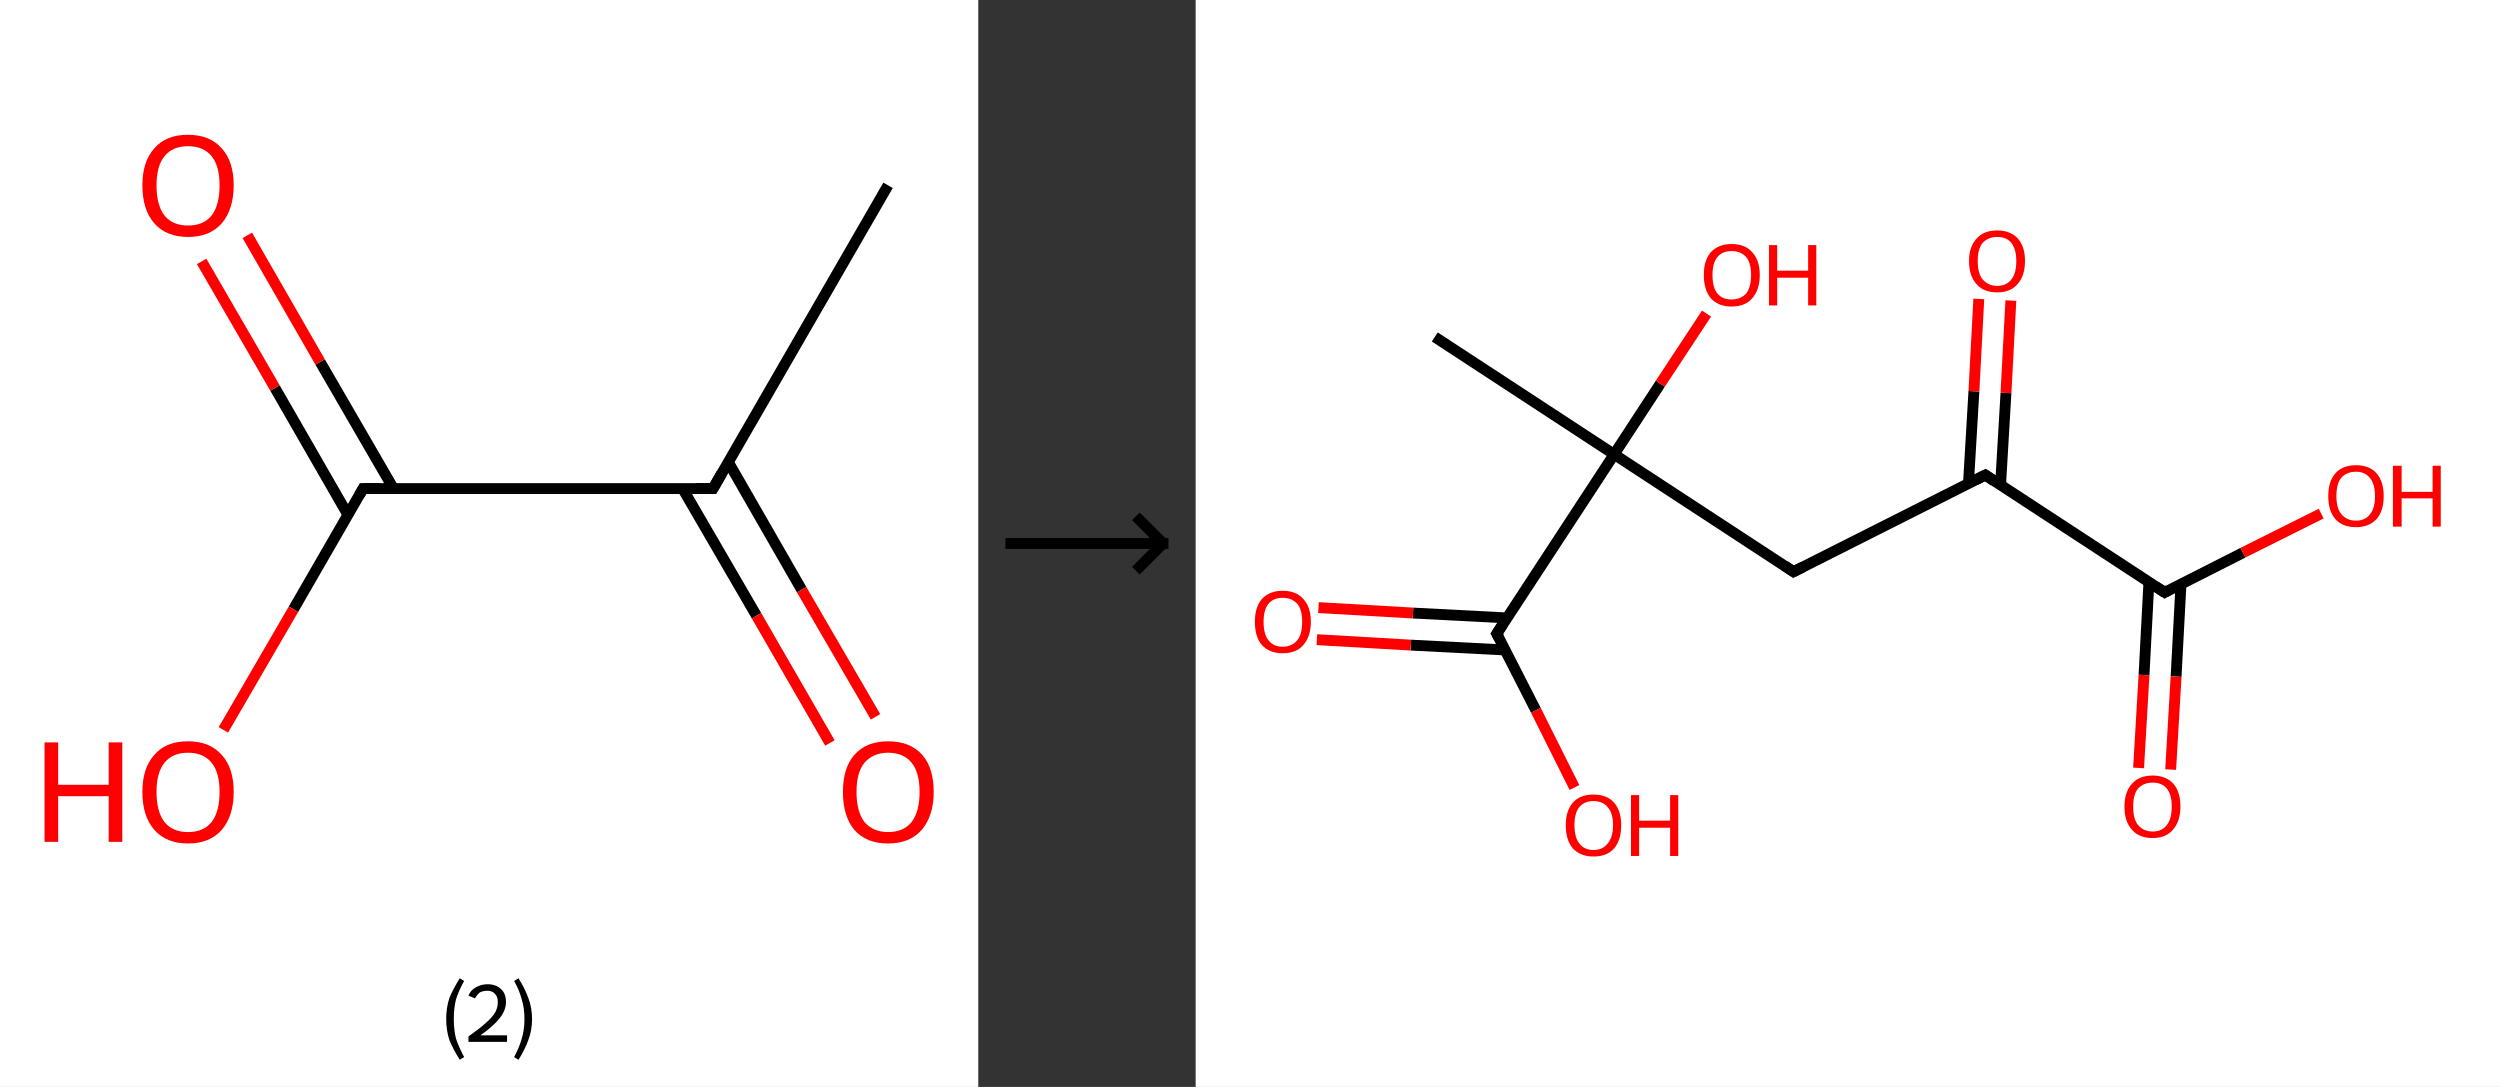 <?xml version='1.0' encoding='ASCII' standalone='yes'?>
<svg xmlns="http://www.w3.org/2000/svg" xmlns:xlink="http://www.w3.org/1999/xlink" version="1.1" width="460.0px" viewBox="0 0 460.0 200.0" height="200.0px">
  <rect x="0" y="0" width="460.0" height="200.0" fill="#333333" stroke="none"/>
  <g>
    <g transform="translate(0, 0) scale(1 1) "><!-- END OF HEADER -->
<rect style="opacity:1.0;fill:#FFFFFF;stroke:none" width="180.0" height="200.0" x="0.0" y="0.0"> </rect>
<path class="bond-0 atom-0 atom-1" d="M 163.4,34.1 L 131.2,89.9" style="fill:none;fill-rule:evenodd;stroke:#000000;stroke-width:2.0px;stroke-linecap:butt;stroke-linejoin:miter;stroke-opacity:1"/>
<path class="bond-1 atom-1 atom-2" d="M 125.6,89.9 L 139.2,113.3" style="fill:none;fill-rule:evenodd;stroke:#000000;stroke-width:2.0px;stroke-linecap:butt;stroke-linejoin:miter;stroke-opacity:1"/>
<path class="bond-1 atom-1 atom-2" d="M 139.2,113.3 L 152.7,136.7" style="fill:none;fill-rule:evenodd;stroke:#FF0000;stroke-width:2.0px;stroke-linecap:butt;stroke-linejoin:miter;stroke-opacity:1"/>
<path class="bond-1 atom-1 atom-2" d="M 134.0,85.0 L 147.5,108.5" style="fill:none;fill-rule:evenodd;stroke:#000000;stroke-width:2.0px;stroke-linecap:butt;stroke-linejoin:miter;stroke-opacity:1"/>
<path class="bond-1 atom-1 atom-2" d="M 147.5,108.5 L 161.1,131.9" style="fill:none;fill-rule:evenodd;stroke:#FF0000;stroke-width:2.0px;stroke-linecap:butt;stroke-linejoin:miter;stroke-opacity:1"/>
<path class="bond-2 atom-1 atom-3" d="M 131.2,89.9 L 66.8,89.9" style="fill:none;fill-rule:evenodd;stroke:#000000;stroke-width:2.0px;stroke-linecap:butt;stroke-linejoin:miter;stroke-opacity:1"/>
<path class="bond-3 atom-3 atom-4" d="M 72.4,89.9 L 58.9,66.6" style="fill:none;fill-rule:evenodd;stroke:#000000;stroke-width:2.0px;stroke-linecap:butt;stroke-linejoin:miter;stroke-opacity:1"/>
<path class="bond-3 atom-3 atom-4" d="M 58.9,66.6 L 45.5,43.3" style="fill:none;fill-rule:evenodd;stroke:#FF0000;stroke-width:2.0px;stroke-linecap:butt;stroke-linejoin:miter;stroke-opacity:1"/>
<path class="bond-3 atom-3 atom-4" d="M 64.0,94.7 L 50.6,71.4" style="fill:none;fill-rule:evenodd;stroke:#000000;stroke-width:2.0px;stroke-linecap:butt;stroke-linejoin:miter;stroke-opacity:1"/>
<path class="bond-3 atom-3 atom-4" d="M 50.6,71.4 L 37.1,48.1" style="fill:none;fill-rule:evenodd;stroke:#FF0000;stroke-width:2.0px;stroke-linecap:butt;stroke-linejoin:miter;stroke-opacity:1"/>
<path class="bond-4 atom-3 atom-5" d="M 66.8,89.9 L 54.0,112.1" style="fill:none;fill-rule:evenodd;stroke:#000000;stroke-width:2.0px;stroke-linecap:butt;stroke-linejoin:miter;stroke-opacity:1"/>
<path class="bond-4 atom-3 atom-5" d="M 54.0,112.1 L 41.1,134.3" style="fill:none;fill-rule:evenodd;stroke:#FF0000;stroke-width:2.0px;stroke-linecap:butt;stroke-linejoin:miter;stroke-opacity:1"/>
<path d="M 132.8,87.1 L 131.2,89.9 L 128.0,89.9" style="fill:none;stroke:#000000;stroke-width:2.0px;stroke-linecap:butt;stroke-linejoin:miter;stroke-opacity:1;"/>
<path d="M 70.0,89.9 L 66.8,89.9 L 66.2,91.0" style="fill:none;stroke:#000000;stroke-width:2.0px;stroke-linecap:butt;stroke-linejoin:miter;stroke-opacity:1;"/>
<path class="atom-2" d="M 155.1 145.7 Q 155.1 141.3, 157.2 138.9 Q 159.4 136.4, 163.4 136.4 Q 167.5 136.4, 169.7 138.9 Q 171.8 141.3, 171.8 145.7 Q 171.8 150.1, 169.6 152.7 Q 167.4 155.2, 163.4 155.2 Q 159.4 155.2, 157.2 152.7 Q 155.1 150.2, 155.1 145.7 M 163.4 153.1 Q 166.2 153.1, 167.7 151.3 Q 169.2 149.4, 169.2 145.7 Q 169.2 142.1, 167.7 140.3 Q 166.2 138.5, 163.4 138.5 Q 160.7 138.5, 159.1 140.3 Q 157.6 142.1, 157.6 145.7 Q 157.6 149.4, 159.1 151.3 Q 160.7 153.1, 163.4 153.1 " fill="#FF0000"/>
<path class="atom-4" d="M 26.2 34.1 Q 26.2 29.7, 28.4 27.3 Q 30.5 24.8, 34.6 24.8 Q 38.6 24.8, 40.8 27.3 Q 43.0 29.7, 43.0 34.1 Q 43.0 38.5, 40.8 41.1 Q 38.6 43.6, 34.6 43.6 Q 30.6 43.6, 28.4 41.1 Q 26.2 38.6, 26.2 34.1 M 34.6 41.5 Q 37.4 41.5, 38.9 39.7 Q 40.4 37.8, 40.4 34.1 Q 40.4 30.5, 38.9 28.7 Q 37.4 26.9, 34.6 26.9 Q 31.8 26.9, 30.3 28.7 Q 28.8 30.5, 28.8 34.1 Q 28.8 37.8, 30.3 39.7 Q 31.8 41.5, 34.6 41.5 " fill="#FF0000"/>
<path class="atom-5" d="M 8.2 136.6 L 10.7 136.6 L 10.7 144.4 L 20.0 144.4 L 20.0 136.6 L 22.5 136.6 L 22.5 154.9 L 20.0 154.9 L 20.0 146.5 L 10.7 146.5 L 10.7 154.9 L 8.2 154.9 L 8.2 136.6 " fill="#FF0000"/>
<path class="atom-5" d="M 26.2 145.7 Q 26.2 141.3, 28.4 138.9 Q 30.5 136.4, 34.6 136.4 Q 38.6 136.4, 40.8 138.9 Q 43.0 141.3, 43.0 145.7 Q 43.0 150.1, 40.8 152.7 Q 38.6 155.2, 34.6 155.2 Q 30.6 155.2, 28.4 152.7 Q 26.2 150.2, 26.2 145.7 M 34.6 153.1 Q 37.4 153.1, 38.9 151.3 Q 40.4 149.4, 40.4 145.7 Q 40.4 142.1, 38.9 140.3 Q 37.4 138.5, 34.6 138.5 Q 31.8 138.5, 30.3 140.3 Q 28.8 142.1, 28.8 145.7 Q 28.8 149.4, 30.3 151.3 Q 31.8 153.1, 34.6 153.1 " fill="#FF0000"/>
<path class="legend" d="M 82.1 187.5 Q 82.1 185.4, 82.7 183.6 Q 83.4 181.9, 84.6 180.0 L 85.4 180.5 Q 84.4 182.3, 83.9 183.9 Q 83.5 185.5, 83.5 187.5 Q 83.5 189.5, 83.9 191.1 Q 84.4 192.6, 85.4 194.5 L 84.6 195.0 Q 83.4 193.1, 82.7 191.4 Q 82.1 189.6, 82.1 187.5 " fill="#000000"/>
<path class="legend" d="M 86.2 183.2 Q 86.6 182.2, 87.5 181.7 Q 88.5 181.1, 89.7 181.1 Q 91.3 181.1, 92.2 182.0 Q 93.1 182.8, 93.1 184.4 Q 93.1 185.9, 91.9 187.4 Q 90.8 188.8, 88.4 190.5 L 93.3 190.5 L 93.3 191.7 L 86.2 191.7 L 86.2 190.7 Q 88.2 189.3, 89.3 188.3 Q 90.5 187.3, 91.1 186.3 Q 91.6 185.4, 91.6 184.4 Q 91.6 183.4, 91.1 182.9 Q 90.6 182.3, 89.7 182.3 Q 88.9 182.3, 88.3 182.6 Q 87.8 183.0, 87.4 183.7 L 86.2 183.2 " fill="#000000"/>
<path class="legend" d="M 97.9 187.5 Q 97.9 189.6, 97.2 191.4 Q 96.6 193.1, 95.4 195.0 L 94.6 194.5 Q 95.6 192.6, 96.0 191.1 Q 96.5 189.5, 96.5 187.5 Q 96.5 185.5, 96.0 183.9 Q 95.6 182.3, 94.6 180.5 L 95.4 180.0 Q 96.6 181.9, 97.2 183.6 Q 97.9 185.4, 97.9 187.5 " fill="#000000"/>
</g>
    <g transform="translate(180.0, 0) scale(1 1) "><line x1="5" y1="100" x2="35" y2="100" style="stroke:rgb(0,0,0);stroke-width:2"/>
  <line x1="34" y1="100" x2="29" y2="95" style="stroke:rgb(0,0,0);stroke-width:2"/>
  <line x1="34" y1="100" x2="29" y2="105" style="stroke:rgb(0,0,0);stroke-width:2"/>
</g>
    <g transform="translate(220.0, 0) scale(1 1) "><!-- END OF HEADER -->
<rect style="opacity:1.0;fill:#FFFFFF;stroke:none" width="240.0" height="200.0" x="0.0" y="0.0"> </rect>
<path class="bond-0 atom-0 atom-1" d="M 44.0,62.0 L 77.0,83.6" style="fill:none;fill-rule:evenodd;stroke:#000000;stroke-width:2.0px;stroke-linecap:butt;stroke-linejoin:miter;stroke-opacity:1"/>
<path class="bond-1 atom-1 atom-2" d="M 77.0,83.6 L 85.5,70.6" style="fill:none;fill-rule:evenodd;stroke:#000000;stroke-width:2.0px;stroke-linecap:butt;stroke-linejoin:miter;stroke-opacity:1"/>
<path class="bond-1 atom-1 atom-2" d="M 85.5,70.6 L 94.0,57.7" style="fill:none;fill-rule:evenodd;stroke:#FF0000;stroke-width:2.0px;stroke-linecap:butt;stroke-linejoin:miter;stroke-opacity:1"/>
<path class="bond-2 atom-1 atom-3" d="M 77.0,83.6 L 110.0,105.2" style="fill:none;fill-rule:evenodd;stroke:#000000;stroke-width:2.0px;stroke-linecap:butt;stroke-linejoin:miter;stroke-opacity:1"/>
<path class="bond-3 atom-3 atom-4" d="M 110.0,105.2 L 145.3,87.4" style="fill:none;fill-rule:evenodd;stroke:#000000;stroke-width:2.0px;stroke-linecap:butt;stroke-linejoin:miter;stroke-opacity:1"/>
<path class="bond-4 atom-4 atom-5" d="M 148.1,89.3 L 149.1,72.3" style="fill:none;fill-rule:evenodd;stroke:#000000;stroke-width:2.0px;stroke-linecap:butt;stroke-linejoin:miter;stroke-opacity:1"/>
<path class="bond-4 atom-4 atom-5" d="M 149.1,72.3 L 150.0,55.3" style="fill:none;fill-rule:evenodd;stroke:#FF0000;stroke-width:2.0px;stroke-linecap:butt;stroke-linejoin:miter;stroke-opacity:1"/>
<path class="bond-4 atom-4 atom-5" d="M 142.2,88.9 L 143.2,72.0" style="fill:none;fill-rule:evenodd;stroke:#000000;stroke-width:2.0px;stroke-linecap:butt;stroke-linejoin:miter;stroke-opacity:1"/>
<path class="bond-4 atom-4 atom-5" d="M 143.2,72.0 L 144.1,55.0" style="fill:none;fill-rule:evenodd;stroke:#FF0000;stroke-width:2.0px;stroke-linecap:butt;stroke-linejoin:miter;stroke-opacity:1"/>
<path class="bond-5 atom-4 atom-6" d="M 145.3,87.4 L 178.3,109.0" style="fill:none;fill-rule:evenodd;stroke:#000000;stroke-width:2.0px;stroke-linecap:butt;stroke-linejoin:miter;stroke-opacity:1"/>
<path class="bond-6 atom-6 atom-7" d="M 175.4,107.1 L 174.5,124.2" style="fill:none;fill-rule:evenodd;stroke:#000000;stroke-width:2.0px;stroke-linecap:butt;stroke-linejoin:miter;stroke-opacity:1"/>
<path class="bond-6 atom-6 atom-7" d="M 174.5,124.2 L 173.5,141.3" style="fill:none;fill-rule:evenodd;stroke:#FF0000;stroke-width:2.0px;stroke-linecap:butt;stroke-linejoin:miter;stroke-opacity:1"/>
<path class="bond-6 atom-6 atom-7" d="M 181.3,107.5 L 180.4,124.5" style="fill:none;fill-rule:evenodd;stroke:#000000;stroke-width:2.0px;stroke-linecap:butt;stroke-linejoin:miter;stroke-opacity:1"/>
<path class="bond-6 atom-6 atom-7" d="M 180.4,124.5 L 179.4,141.6" style="fill:none;fill-rule:evenodd;stroke:#FF0000;stroke-width:2.0px;stroke-linecap:butt;stroke-linejoin:miter;stroke-opacity:1"/>
<path class="bond-7 atom-6 atom-8" d="M 178.3,109.0 L 192.7,101.7" style="fill:none;fill-rule:evenodd;stroke:#000000;stroke-width:2.0px;stroke-linecap:butt;stroke-linejoin:miter;stroke-opacity:1"/>
<path class="bond-7 atom-6 atom-8" d="M 192.7,101.7 L 207.1,94.5" style="fill:none;fill-rule:evenodd;stroke:#FF0000;stroke-width:2.0px;stroke-linecap:butt;stroke-linejoin:miter;stroke-opacity:1"/>
<path class="bond-8 atom-1 atom-9" d="M 77.0,83.6 L 55.4,116.6" style="fill:none;fill-rule:evenodd;stroke:#000000;stroke-width:2.0px;stroke-linecap:butt;stroke-linejoin:miter;stroke-opacity:1"/>
<path class="bond-9 atom-9 atom-10" d="M 57.3,113.7 L 40.0,112.8" style="fill:none;fill-rule:evenodd;stroke:#000000;stroke-width:2.0px;stroke-linecap:butt;stroke-linejoin:miter;stroke-opacity:1"/>
<path class="bond-9 atom-9 atom-10" d="M 40.0,112.8 L 22.6,111.8" style="fill:none;fill-rule:evenodd;stroke:#FF0000;stroke-width:2.0px;stroke-linecap:butt;stroke-linejoin:miter;stroke-opacity:1"/>
<path class="bond-9 atom-9 atom-10" d="M 57.0,119.6 L 39.6,118.7" style="fill:none;fill-rule:evenodd;stroke:#000000;stroke-width:2.0px;stroke-linecap:butt;stroke-linejoin:miter;stroke-opacity:1"/>
<path class="bond-9 atom-9 atom-10" d="M 39.6,118.7 L 22.3,117.7" style="fill:none;fill-rule:evenodd;stroke:#FF0000;stroke-width:2.0px;stroke-linecap:butt;stroke-linejoin:miter;stroke-opacity:1"/>
<path class="bond-10 atom-9 atom-11" d="M 55.4,116.6 L 62.6,130.7" style="fill:none;fill-rule:evenodd;stroke:#000000;stroke-width:2.0px;stroke-linecap:butt;stroke-linejoin:miter;stroke-opacity:1"/>
<path class="bond-10 atom-9 atom-11" d="M 62.6,130.7 L 69.7,144.9" style="fill:none;fill-rule:evenodd;stroke:#FF0000;stroke-width:2.0px;stroke-linecap:butt;stroke-linejoin:miter;stroke-opacity:1"/>
<path d="M 108.4,104.1 L 110.0,105.2 L 111.8,104.3" style="fill:none;stroke:#000000;stroke-width:2.0px;stroke-linecap:butt;stroke-linejoin:miter;stroke-opacity:1;"/>
<path d="M 143.5,88.3 L 145.3,87.4 L 146.9,88.5" style="fill:none;stroke:#000000;stroke-width:2.0px;stroke-linecap:butt;stroke-linejoin:miter;stroke-opacity:1;"/>
<path d="M 176.6,107.9 L 178.3,109.0 L 179.0,108.6" style="fill:none;stroke:#000000;stroke-width:2.0px;stroke-linecap:butt;stroke-linejoin:miter;stroke-opacity:1;"/>
<path d="M 56.5,114.9 L 55.4,116.6 L 55.8,117.3" style="fill:none;stroke:#000000;stroke-width:2.0px;stroke-linecap:butt;stroke-linejoin:miter;stroke-opacity:1;"/>
<path class="atom-2" d="M 93.5 50.6 Q 93.5 47.9, 94.8 46.4 Q 96.2 44.9, 98.6 44.9 Q 101.1 44.9, 102.4 46.4 Q 103.8 47.9, 103.8 50.6 Q 103.8 53.3, 102.4 54.9 Q 101.1 56.4, 98.6 56.4 Q 96.2 56.4, 94.8 54.9 Q 93.5 53.3, 93.5 50.6 M 98.6 55.1 Q 100.3 55.1, 101.3 54.0 Q 102.2 52.8, 102.2 50.6 Q 102.2 48.4, 101.3 47.3 Q 100.3 46.2, 98.6 46.2 Q 96.9 46.2, 96.0 47.3 Q 95.1 48.4, 95.1 50.6 Q 95.1 52.9, 96.0 54.0 Q 96.9 55.1, 98.6 55.1 " fill="#FF0000"/>
<path class="atom-2" d="M 105.5 45.1 L 107.0 45.1 L 107.0 49.8 L 112.7 49.8 L 112.7 45.1 L 114.2 45.1 L 114.2 56.2 L 112.7 56.2 L 112.7 51.1 L 107.0 51.1 L 107.0 56.2 L 105.5 56.2 L 105.5 45.1 " fill="#FF0000"/>
<path class="atom-5" d="M 142.3 48.0 Q 142.3 45.4, 143.7 43.9 Q 145.0 42.4, 147.5 42.4 Q 149.9 42.4, 151.3 43.9 Q 152.6 45.4, 152.6 48.0 Q 152.6 50.8, 151.2 52.3 Q 149.9 53.8, 147.5 53.8 Q 145.0 53.8, 143.7 52.3 Q 142.3 50.8, 142.3 48.0 M 147.5 52.6 Q 149.2 52.6, 150.1 51.4 Q 151.0 50.3, 151.0 48.0 Q 151.0 45.9, 150.1 44.7 Q 149.2 43.6, 147.5 43.6 Q 145.8 43.6, 144.8 44.7 Q 143.9 45.8, 143.9 48.0 Q 143.9 50.3, 144.8 51.4 Q 145.8 52.6, 147.5 52.6 " fill="#FF0000"/>
<path class="atom-7" d="M 170.9 148.4 Q 170.9 145.7, 172.3 144.2 Q 173.6 142.7, 176.1 142.7 Q 178.5 142.7, 179.9 144.2 Q 181.2 145.7, 181.2 148.4 Q 181.2 151.1, 179.8 152.7 Q 178.5 154.2, 176.1 154.2 Q 173.6 154.2, 172.3 152.7 Q 170.9 151.2, 170.9 148.4 M 176.1 153.0 Q 177.8 153.0, 178.7 151.8 Q 179.6 150.7, 179.6 148.4 Q 179.6 146.2, 178.7 145.1 Q 177.8 144.0, 176.1 144.0 Q 174.4 144.0, 173.4 145.1 Q 172.5 146.2, 172.5 148.4 Q 172.5 150.7, 173.4 151.8 Q 174.4 153.0, 176.1 153.0 " fill="#FF0000"/>
<path class="atom-8" d="M 208.4 91.3 Q 208.4 88.6, 209.7 87.1 Q 211.0 85.6, 213.5 85.6 Q 216.0 85.6, 217.3 87.1 Q 218.6 88.6, 218.6 91.3 Q 218.6 94.0, 217.3 95.5 Q 215.9 97.0, 213.5 97.0 Q 211.0 97.0, 209.7 95.5 Q 208.4 94.0, 208.4 91.3 M 213.5 95.8 Q 215.2 95.8, 216.1 94.6 Q 217.0 93.5, 217.0 91.3 Q 217.0 89.1, 216.1 88.0 Q 215.2 86.8, 213.5 86.8 Q 211.8 86.8, 210.8 87.9 Q 209.9 89.0, 209.9 91.3 Q 209.9 93.5, 210.8 94.6 Q 211.8 95.8, 213.5 95.8 " fill="#FF0000"/>
<path class="atom-8" d="M 220.3 85.7 L 221.9 85.7 L 221.9 90.5 L 227.6 90.5 L 227.6 85.7 L 229.1 85.7 L 229.1 96.9 L 227.6 96.9 L 227.6 91.7 L 221.9 91.7 L 221.9 96.9 L 220.3 96.9 L 220.3 85.7 " fill="#FF0000"/>
<path class="atom-10" d="M 10.9 114.4 Q 10.9 111.7, 12.2 110.2 Q 13.6 108.7, 16.0 108.7 Q 18.5 108.7, 19.8 110.2 Q 21.2 111.7, 21.2 114.4 Q 21.2 117.1, 19.8 118.7 Q 18.5 120.2, 16.0 120.2 Q 13.6 120.2, 12.2 118.7 Q 10.9 117.2, 10.9 114.4 M 16.0 119.0 Q 17.7 119.0, 18.7 117.8 Q 19.6 116.7, 19.6 114.4 Q 19.6 112.2, 18.7 111.1 Q 17.7 110.0, 16.0 110.0 Q 14.3 110.0, 13.4 111.1 Q 12.5 112.2, 12.5 114.4 Q 12.5 116.7, 13.4 117.8 Q 14.3 119.0, 16.0 119.0 " fill="#FF0000"/>
<path class="atom-11" d="M 68.1 151.8 Q 68.1 149.2, 69.4 147.7 Q 70.7 146.2, 73.2 146.2 Q 75.7 146.2, 77.0 147.7 Q 78.3 149.2, 78.3 151.8 Q 78.3 154.6, 77.0 156.1 Q 75.7 157.6, 73.2 157.6 Q 70.8 157.6, 69.4 156.1 Q 68.1 154.6, 68.1 151.8 M 73.2 156.4 Q 74.9 156.4, 75.8 155.2 Q 76.8 154.1, 76.8 151.8 Q 76.8 149.6, 75.8 148.5 Q 74.9 147.4, 73.2 147.4 Q 71.5 147.4, 70.6 148.5 Q 69.7 149.6, 69.7 151.8 Q 69.7 154.1, 70.6 155.2 Q 71.5 156.4, 73.2 156.4 " fill="#FF0000"/>
<path class="atom-11" d="M 80.1 146.3 L 81.6 146.3 L 81.6 151.0 L 87.3 151.0 L 87.3 146.3 L 88.8 146.3 L 88.8 157.5 L 87.3 157.5 L 87.3 152.3 L 81.6 152.3 L 81.6 157.5 L 80.1 157.5 L 80.1 146.3 " fill="#FF0000"/>
</g>
  </g>
</svg>
